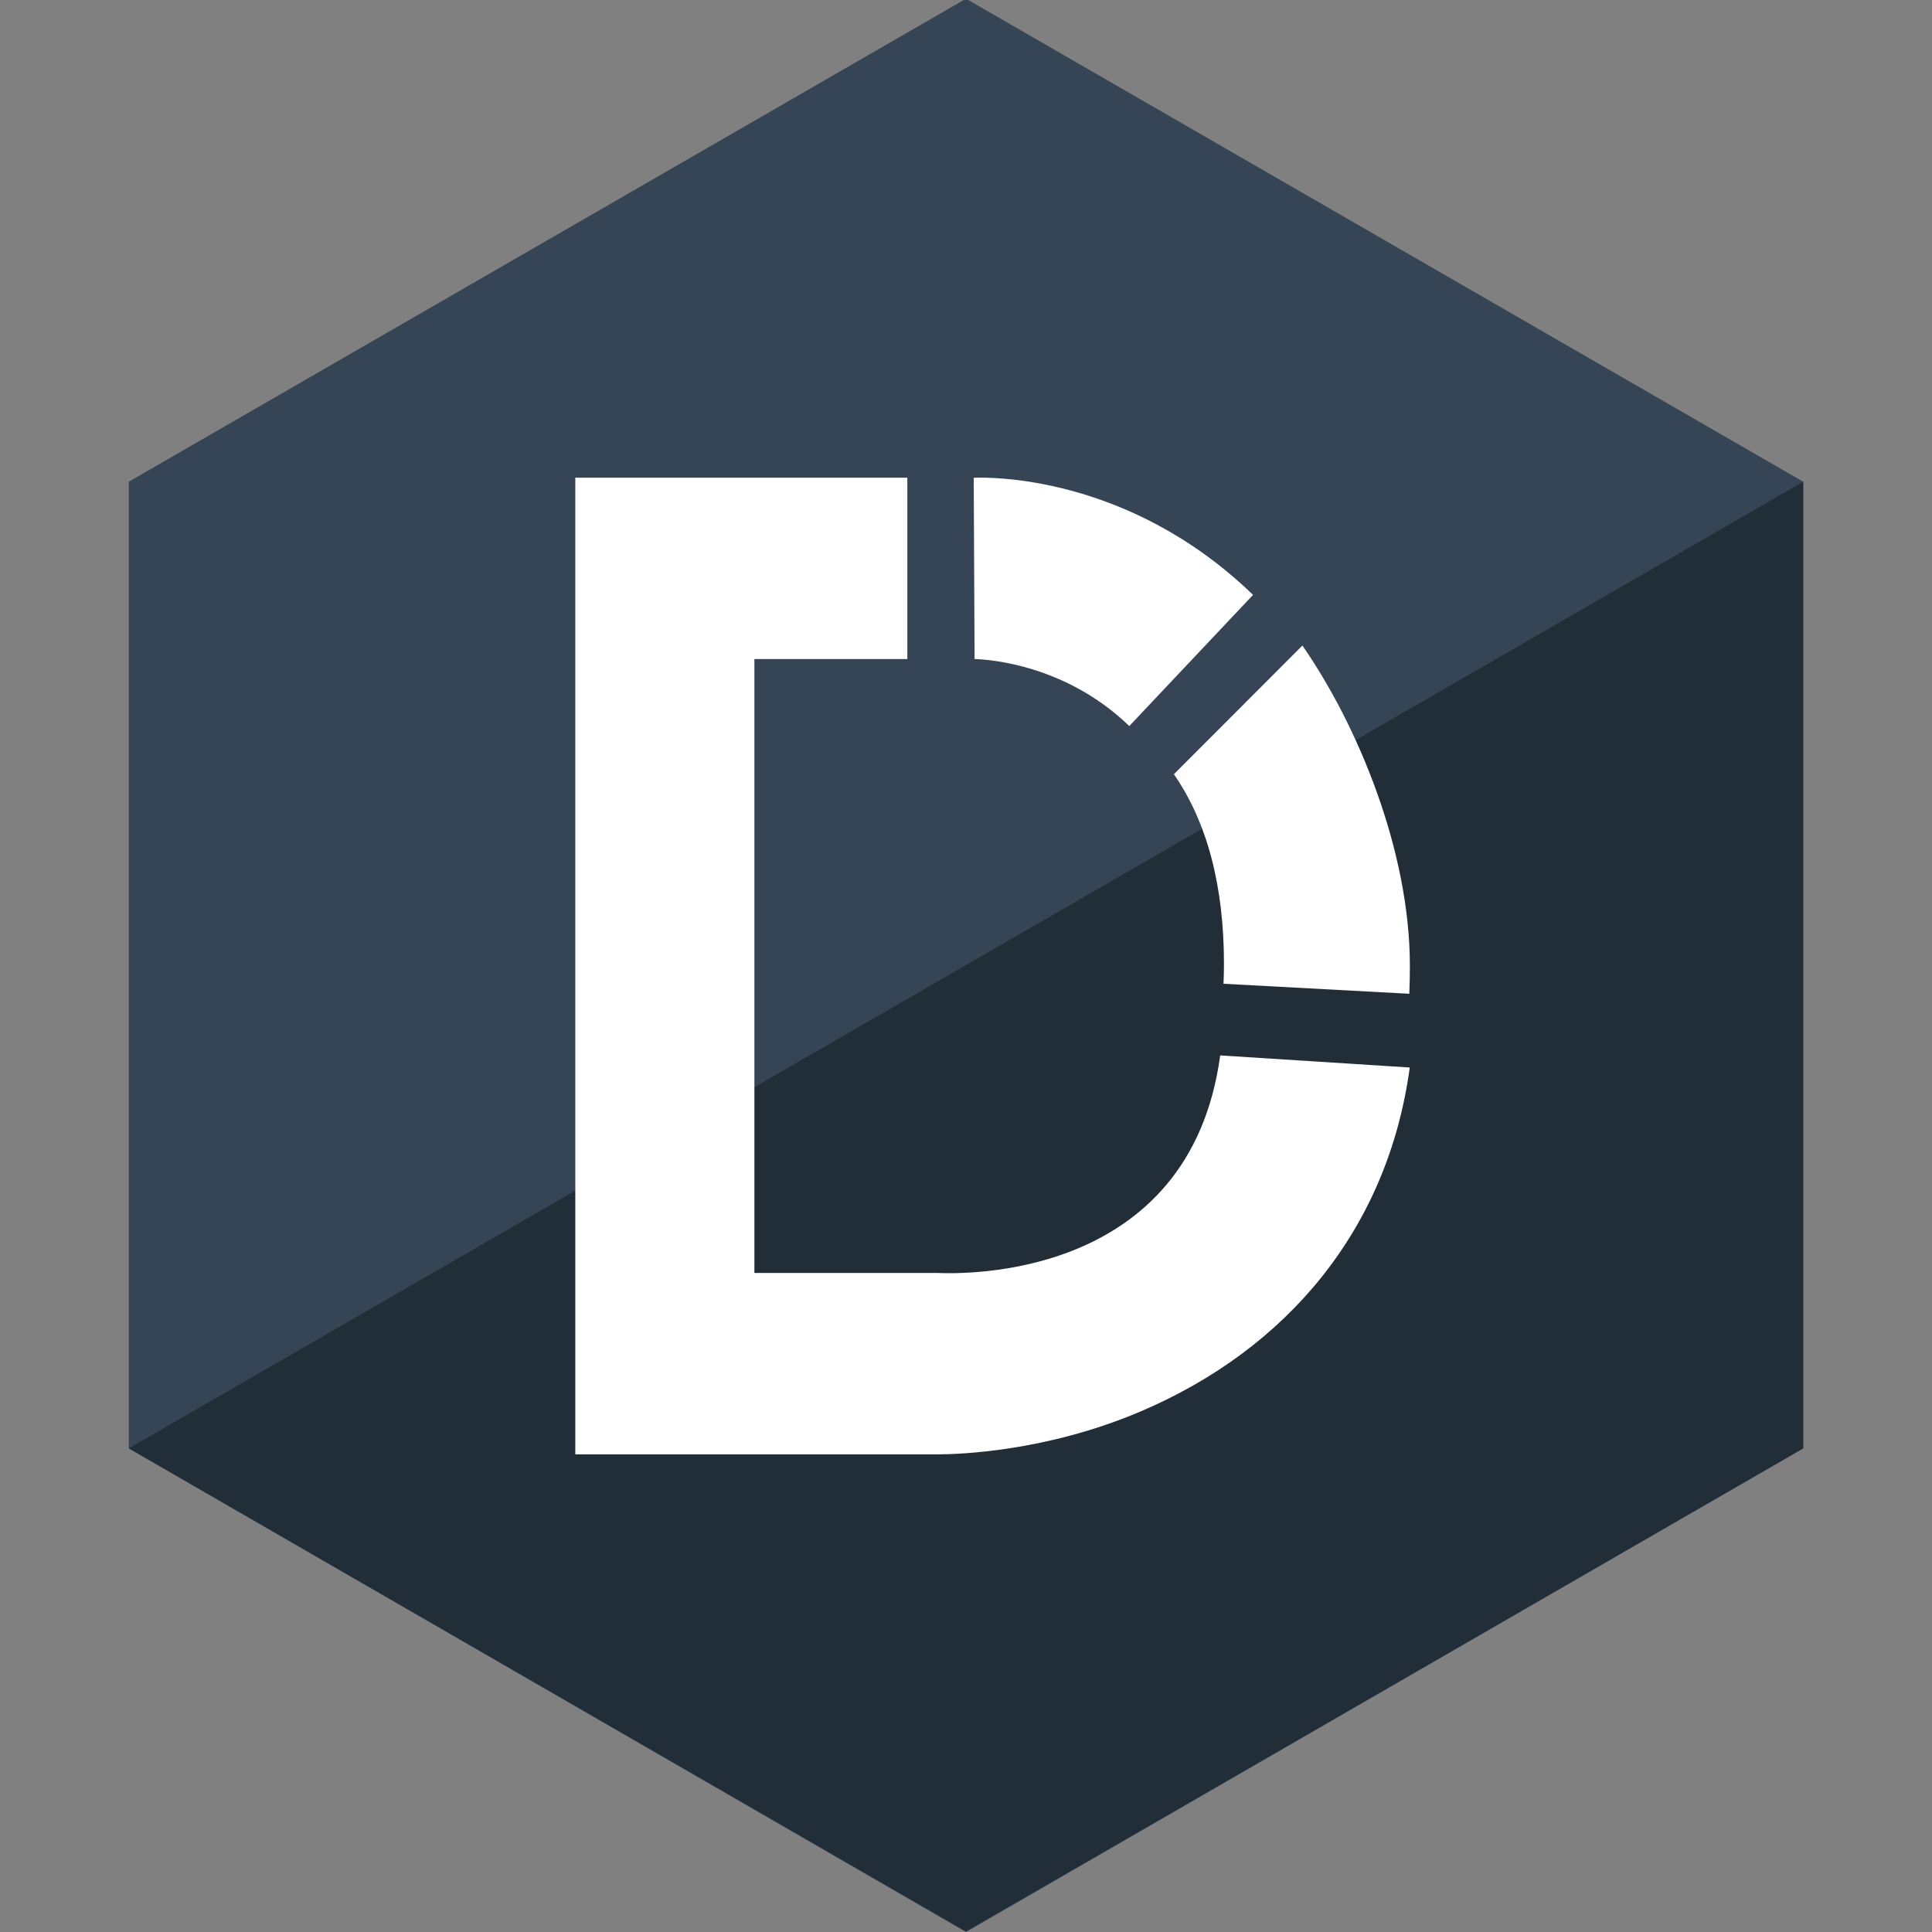 <svg width="300" height="300" viewBox="0 0 300 300" fill="none" xmlns="http://www.w3.org/2000/svg">
<rect x="0" y="0" width="300" height="300" fill="#808080" stroke="none"/>
<g clip-path="url(#clip0_602_36085)">
<path d="M20 74.8V224.9L150 300L280 224.9V74.8L150 -0.2L20 74.8Z" fill="#364555"/>
<path d="M20 224.9L150 299.9L280 224.9V74.8L20 224.9Z" fill="#212E38"/>
<path d="M145.516 225.833C145.335 225.833 145.173 225.833 145.052 225.833H89.333V74.177H140.892V102.34H117.142V197.661H145.446C149.434 197.833 184.735 198.832 189.471 163.885L218.906 165.763C215.493 190.926 199.811 209.505 177.112 219.169C162.44 225.419 148.859 225.833 145.506 225.833H145.516Z" fill="white"/>
<path d="M175.355 112.74C164.641 102.37 151.454 102.33 151.07 102.33H151.332L151.201 74.188C153.463 74.087 175.233 73.663 194.57 92.374L175.355 112.74Z" fill="white"/>
<path d="M218.825 154.312L189.986 152.757C190.027 151.747 190.057 150.727 190.057 149.677C190.057 137.57 187.442 127.654 182.282 120.223L202.235 100.24C210.757 112.518 218.926 131.976 218.926 150C218.926 151.465 218.896 152.909 218.835 154.312H218.825Z" fill="white"/>
</g>
<defs>
<clipPath id="clip0_602_36085">
<rect width="300" height="300" fill="white"/>
</clipPath>
</defs>
</svg>
